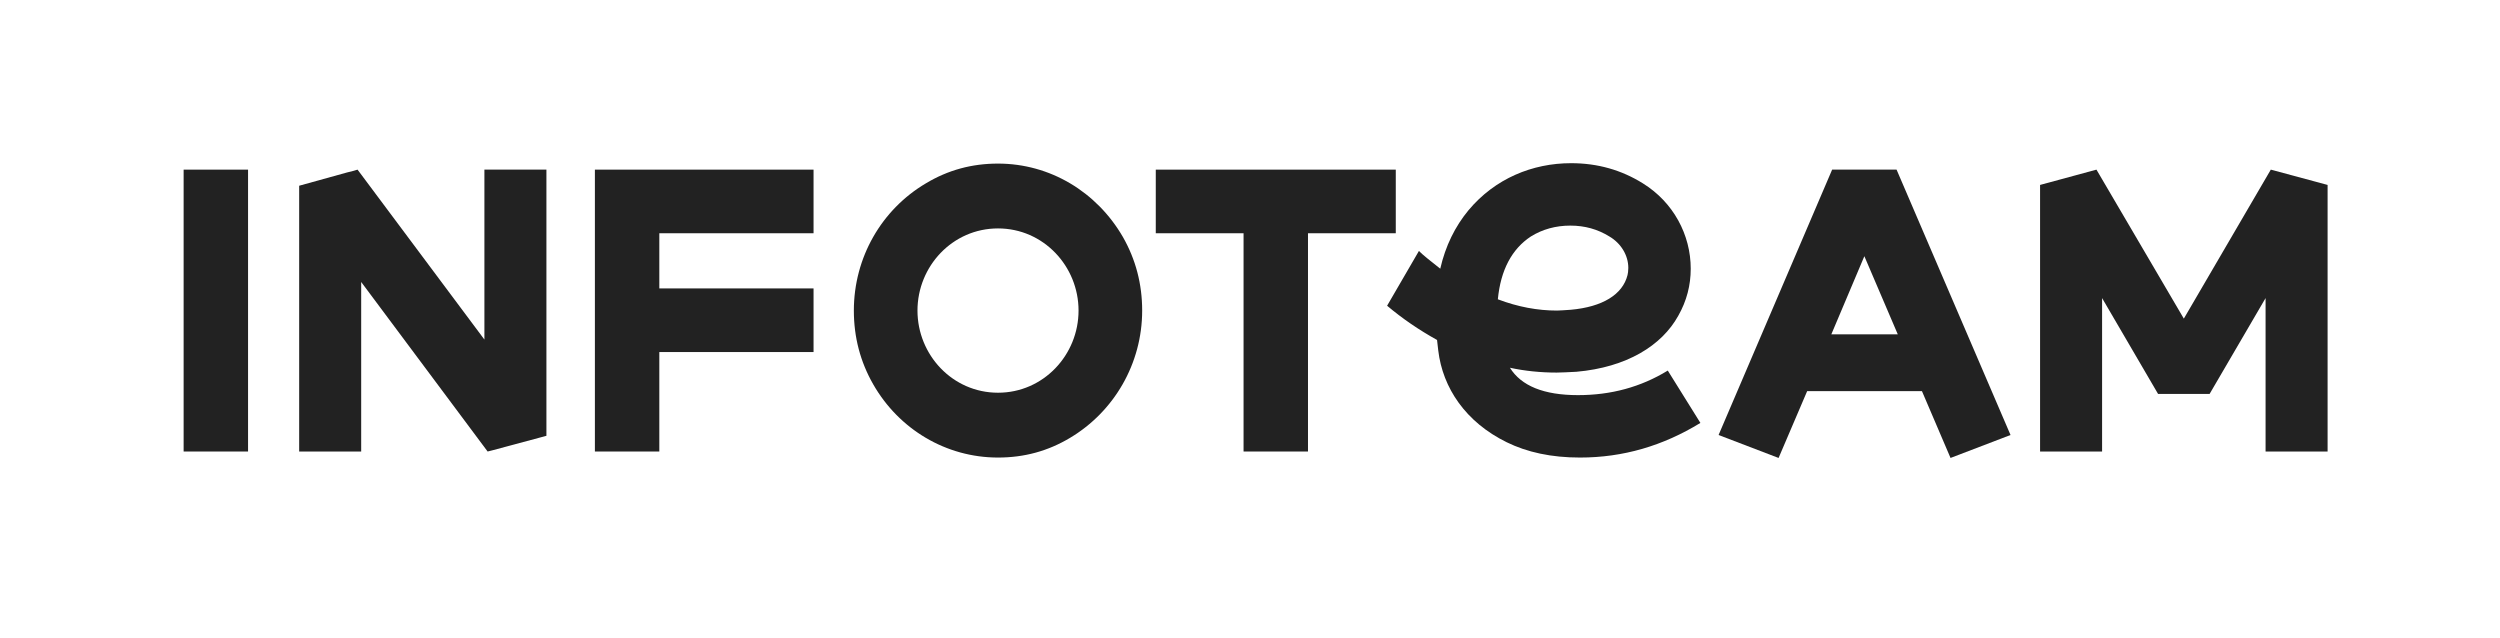 <svg width="298" height="76" viewBox="0 0 298 76" fill="none" xmlns="http://www.w3.org/2000/svg">
<path d="M21.888 53.82V20.22H29.568V53.82H21.888Z" fill="#222222"/>
<path d="M35.661 22.14L41.373 20.556L42.141 20.364L42.621 20.22L57.741 40.476V20.22H65.133V51.948L58.701 53.676L58.125 53.82L43.053 33.612V53.82H35.661V22.14Z" fill="#222222"/>
<path d="M70.911 53.82V20.22H96.975V27.804H78.591V34.38H96.975V41.964H78.591V53.82H70.911Z" fill="#222222"/>
<path d="M118.963 27.228C113.539 27.228 109.363 31.74 109.363 37.02C109.363 42.3 113.539 46.812 118.963 46.812C124.387 46.812 128.563 42.3 128.563 37.02C128.563 31.74 124.387 27.228 118.963 27.228ZM101.779 37.02C101.779 30.684 105.091 24.972 110.371 21.852C113.011 20.268 115.843 19.5 118.963 19.5C125.155 19.5 130.723 22.86 133.843 28.236C135.379 30.924 136.147 33.852 136.147 37.02C136.147 43.356 132.787 49.068 127.555 52.188C124.915 53.772 122.083 54.54 118.963 54.54C112.771 54.54 107.155 51.18 104.083 45.804C102.547 43.116 101.779 40.188 101.779 37.02Z" fill="#222222"/>
<path d="M166.376 20.22V27.804H155.912V53.82H148.232V27.804H137.768V20.22H166.376Z" fill="#222222"/>
<path d="M165.343 36.444L169.135 29.916C169.663 30.444 170.527 31.116 171.679 32.028C172.303 29.292 173.455 26.988 175.039 25.068C178.207 21.276 182.671 19.452 187.279 19.452C190.447 19.452 193.279 20.268 195.823 21.852C199.471 24.108 201.535 27.996 201.535 32.028C201.535 33.996 201.055 35.868 200.047 37.644C198.079 41.196 193.903 43.788 187.903 44.316C186.895 44.364 186.079 44.412 185.551 44.412C183.631 44.412 181.759 44.22 179.983 43.836C181.327 45.996 184.015 47.1 188.095 47.1C192.031 47.1 195.583 46.14 198.799 44.172L202.687 50.412C198.223 53.148 193.471 54.54 188.335 54.54C184.927 54.54 182.047 53.916 179.599 52.716C174.703 50.316 171.967 46.236 171.439 41.772L171.295 40.524C169.135 39.324 167.167 37.98 165.343 36.444ZM178.543 35.676C180.943 36.588 183.295 37.02 185.599 37.02C185.935 37.02 186.463 36.972 187.231 36.924C191.023 36.588 193.423 35.1 193.999 32.796C194.047 32.604 194.095 32.316 194.095 31.932C194.095 30.444 193.231 29.004 191.839 28.188C190.447 27.324 188.911 26.892 187.183 26.892C185.455 26.892 183.871 27.324 182.479 28.188C180.223 29.676 178.879 32.172 178.543 35.676Z" fill="#222222"/>
<path d="M204.855 51.852L218.391 20.22H226.071L239.655 51.852L232.503 54.588L229.095 46.62H215.415L212.007 54.588L204.855 51.852ZM218.295 39.852H226.215L222.231 30.54L218.295 39.852Z" fill="#222222"/>
<path d="M257.241 46.956L250.569 35.532V53.82H243.177V22.044L249.897 20.22L260.313 37.98L270.681 20.22L277.449 22.044V53.82H270.057V35.532L263.385 46.956H257.241Z" fill="#222222"/>
</svg>
